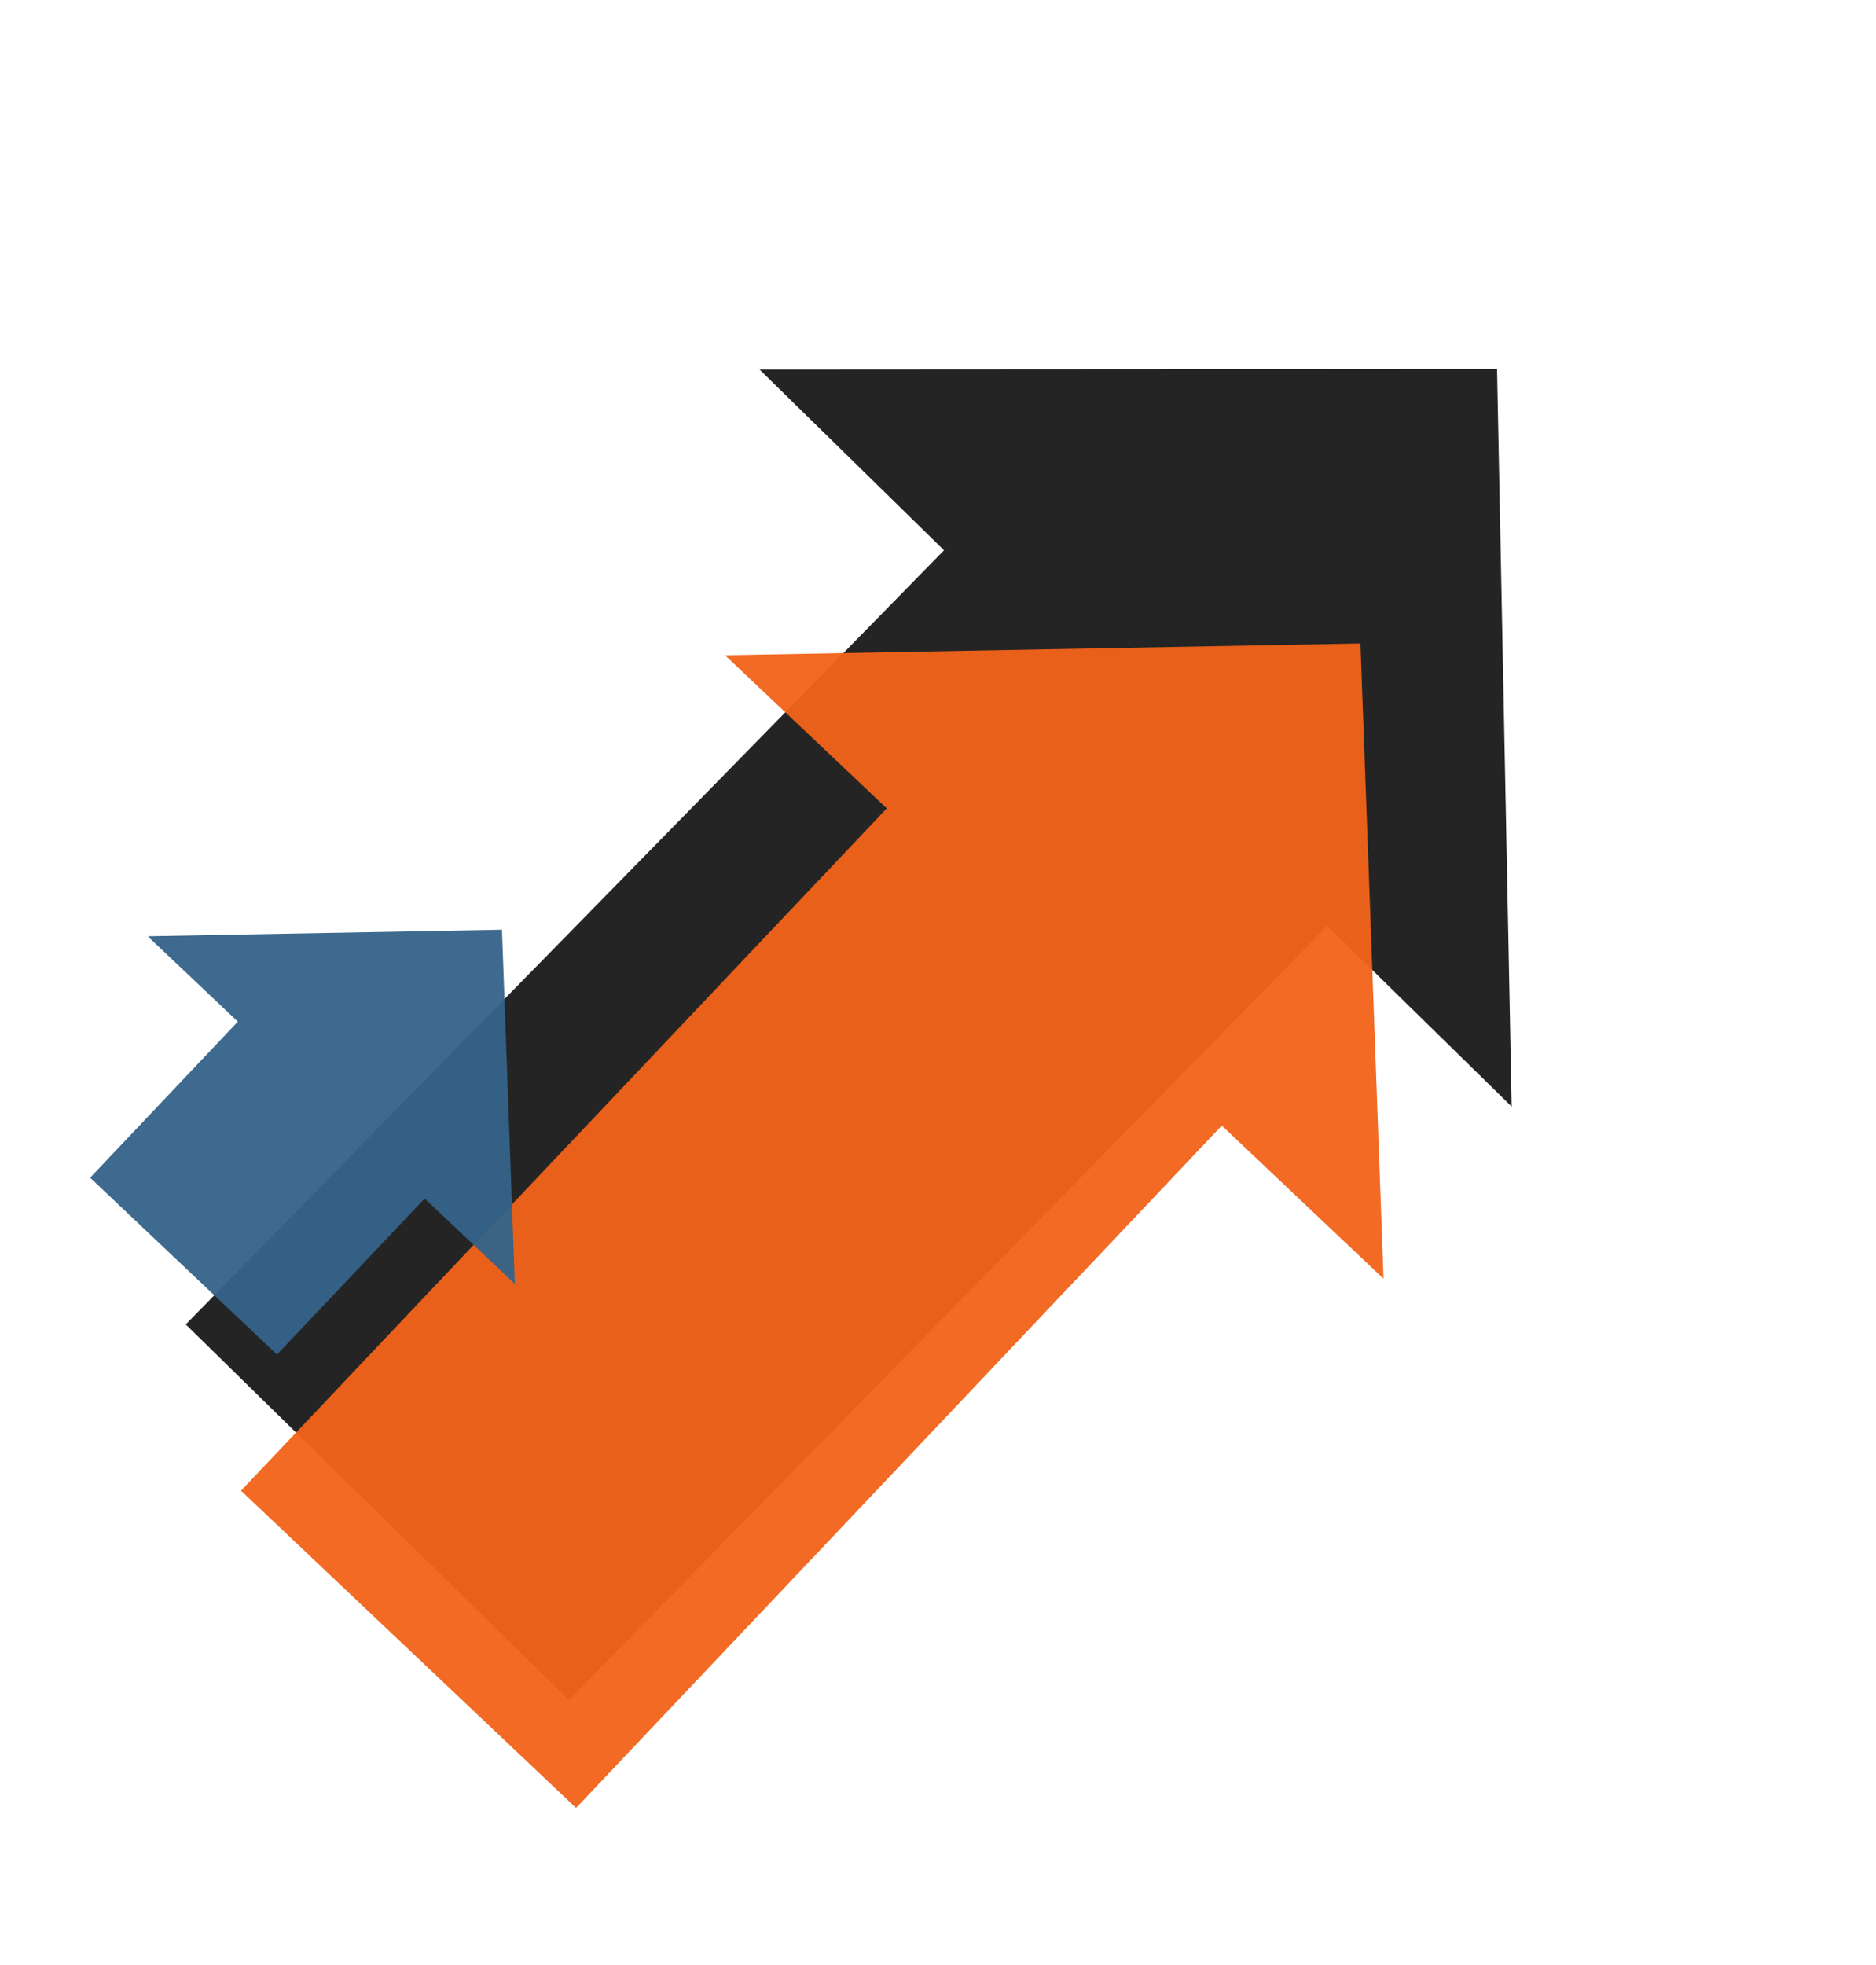 <svg xmlns="http://www.w3.org/2000/svg" xmlns:xlink="http://www.w3.org/1999/xlink" zoomAndPan="magnify" viewBox="0 0 427.5 447.75" preserveAspectRatio="xMidYMid meet" version="1.0"><defs><filter x="0%" y="0%" width="100%" height="100%" id="9880a182aa"><feColorMatrix values="0 0 0 0 1 0 0 0 0 1 0 0 0 0 1 0 0 0 1 0" color-interpolation-filters="sRGB"/></filter><clipPath id="ebcbd7a6ac"><path d="M 42 84 L 345 84 L 345 388 L 42 388 Z M 42 84 " clip-rule="nonzero"/></clipPath><clipPath id="435b6015bd"><path d="M 426.84 168.051 L 171.027 429.152 L -0.363 261.23 L 255.453 0.129 Z M 426.84 168.051 " clip-rule="nonzero"/></clipPath><clipPath id="10936477e7"><path d="M 341.148 84.09 L 344.48 252.113 L 302.449 210.934 L 129.352 387.609 L 42.023 302.051 L 215.121 125.375 L 173.09 84.195 Z M 341.148 84.09 " clip-rule="nonzero"/></clipPath><mask id="f208ee36ca"><g filter="url(#9880a182aa)"><rect x="-42.75" width="513" fill="#000000" y="-44.775" height="537.3" fill-opacity="0.95"/></g></mask><clipPath id="9a36fe2ccc"><path d="M 37 71 L 299 71 L 299 337 L 37 337 Z M 37 71 " clip-rule="nonzero"/></clipPath><clipPath id="eee239a3db"><path d="M 368.047 142.617 L 151.094 371.812 L 1.031 229.766 L 217.984 0.57 Z M 368.047 142.617 " clip-rule="nonzero"/></clipPath><clipPath id="1d6b017960"><path d="M 293.016 71.594 L 298.277 216.324 L 261.422 181.441 L 114.27 336.895 L 37.918 264.621 L 185.07 109.164 L 148.215 74.277 Z M 293.016 71.594 " clip-rule="nonzero"/></clipPath><clipPath id="9bb43ff557"><rect x="0" width="369" y="0" height="372"/></clipPath><mask id="d077c6935a"><g filter="url(#9880a182aa)"><rect x="-42.75" width="513" fill="#000000" y="-44.775" height="537.3" fill-opacity="0.95"/></g></mask><clipPath id="30c661bd29"><path d="M 20 39 L 118 39 L 118 137 L 20 137 Z M 20 39 " clip-rule="nonzero"/></clipPath><clipPath id="4c0668ff0f"><path d="M 156.223 79.406 L 83.66 156.062 L -0.184 76.699 L 72.379 0.043 Z M 156.223 79.406 " clip-rule="nonzero"/></clipPath><clipPath id="fa2c077eec"><path d="M 114.387 39.809 L 117.32 120.504 L 96.77 101.055 L 63.113 136.613 L 20.539 96.312 L 54.199 60.754 L 33.652 41.305 Z M 114.387 39.809 " clip-rule="nonzero"/></clipPath><clipPath id="a149a0a6c2"><rect x="0" width="157" y="0" height="157"/></clipPath></defs><g clip-path="url(#ebcbd7a6ac)"><g clip-path="url(#435b6015bd)"><g clip-path="url(#10936477e7)"><path fill="#242424" d="M 426.84 168.051 L 171.684 428.48 L 0.293 260.562 L 255.453 0.129 Z M 426.84 168.051 " fill-opacity="1" fill-rule="nonzero"/></g></g></g><g mask="url(#f208ee36ca)"><g transform="matrix(1, 0, 0, 1, 17, 75)"><g clip-path="url(#9bb43ff557)"><g clip-path="url(#9a36fe2ccc)"><g clip-path="url(#eee239a3db)"><g clip-path="url(#1d6b017960)"><path fill="#f16319" d="M 368.047 142.617 L 151.094 371.812 L 1.031 229.766 L 217.984 0.57 Z M 368.047 142.617 " fill-opacity="1" fill-rule="nonzero"/></g></g></g></g></g></g><g mask="url(#d077c6935a)"><g transform="matrix(1, 0, 0, 1, 0, 172)"><g clip-path="url(#a149a0a6c2)"><g clip-path="url(#30c661bd29)"><g clip-path="url(#4c0668ff0f)"><g clip-path="url(#fa2c077eec)"><path fill="#336388" d="M 156.223 79.406 L 83.66 156.062 L 0.117 76.984 L 72.68 0.328 Z M 156.223 79.406 " fill-opacity="1" fill-rule="nonzero"/></g></g></g></g></g></g></svg>